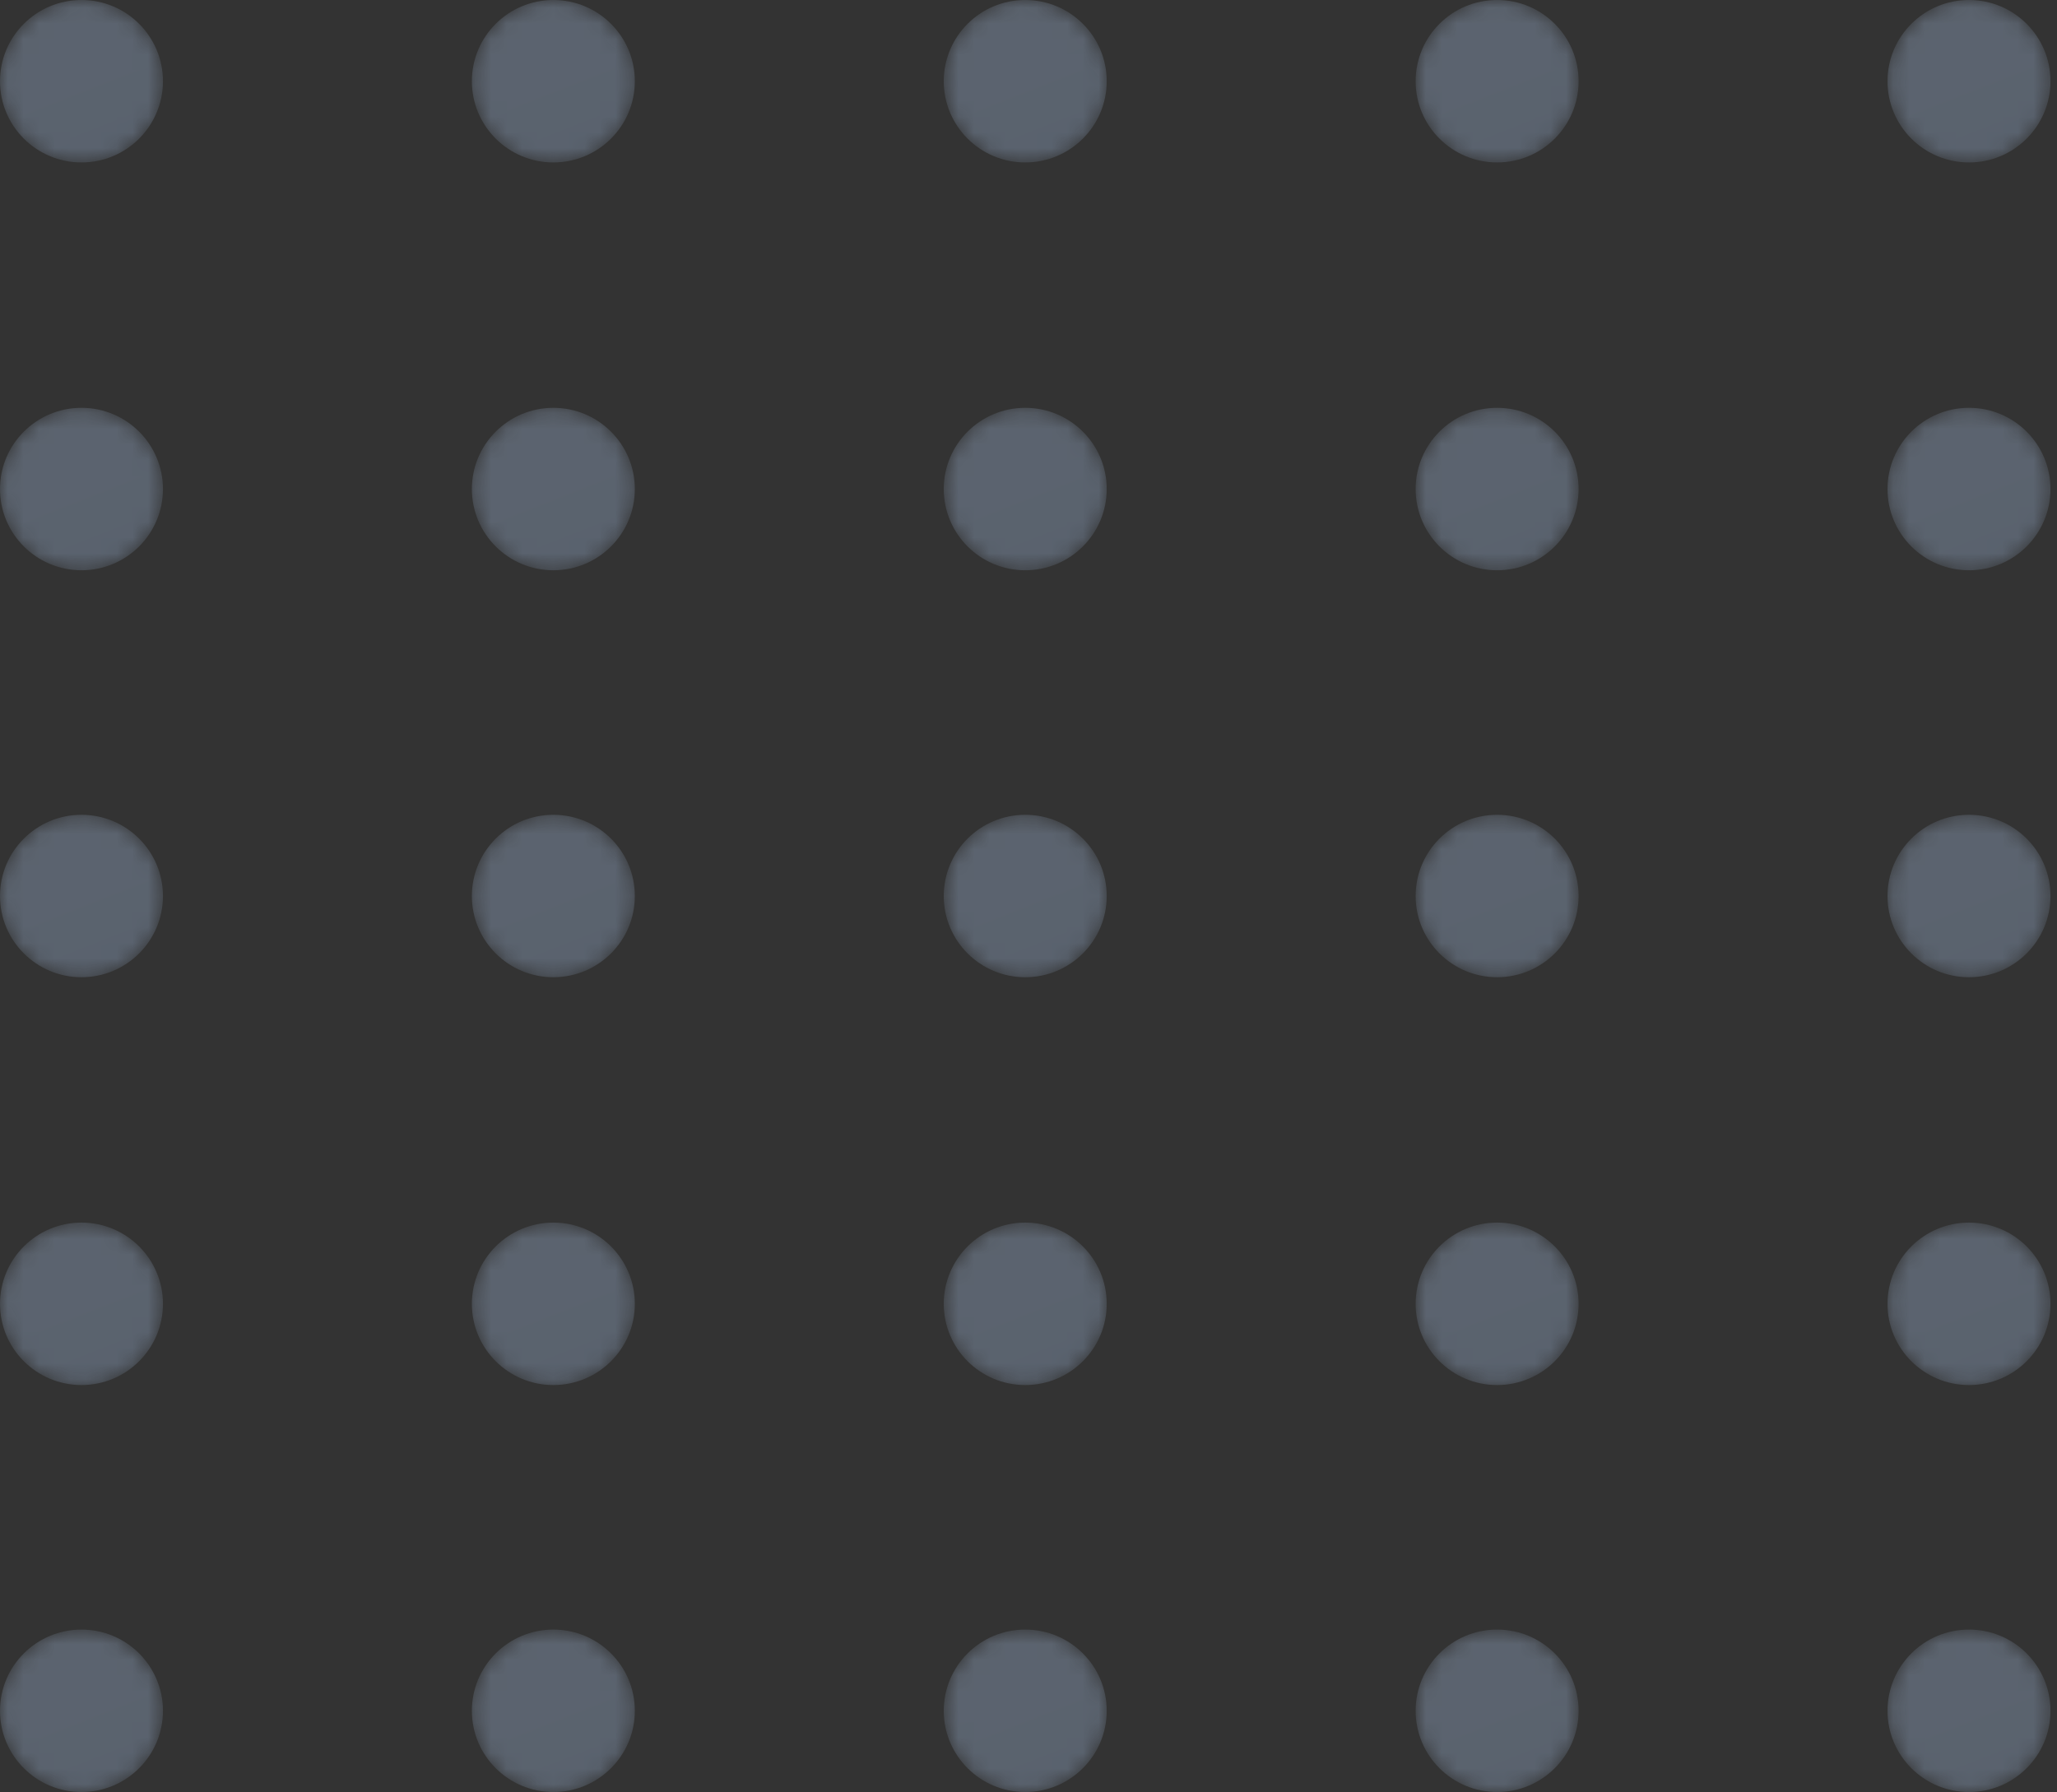 <svg width="132" height="115" viewBox="0 0 132 115" fill="none" xmlns="http://www.w3.org/2000/svg">
<rect x="0" y="0" width="132" height="115" fill="#333333" stroke="none"/>
<g opacity="0.3">
<mask id="mask0" mask-type="alpha" maskUnits="userSpaceOnUse" x="0" y="0" width="11" height="11">
<path d="M5.228 10.425C8.116 10.425 10.457 8.091 10.457 5.212C10.457 2.334 8.116 0 5.228 0C2.341 0 0 2.334 0 5.212C0 8.091 2.341 10.425 5.228 10.425Z" fill="url(#paint0_linear)"/>
</mask>
<g mask="url(#mask0)">
<path d="M5.228 10.425C8.116 10.425 10.457 8.091 10.457 5.212C10.457 2.334 8.116 0 5.228 0C2.341 0 0 2.334 0 5.212C0 8.091 2.341 10.425 5.228 10.425Z" fill="url(#paint1_linear)"/>
</g>
<mask id="mask1" mask-type="alpha" maskUnits="userSpaceOnUse" x="30" y="0" width="11" height="11">
<path d="M35.509 10.425C38.397 10.425 40.738 8.091 40.738 5.212C40.738 2.334 38.397 0 35.509 0C32.622 0 30.281 2.334 30.281 5.212C30.281 8.091 32.622 10.425 35.509 10.425Z" fill="url(#paint2_linear)"/>
</mask>
<g mask="url(#mask1)">
<path d="M35.509 10.425C38.397 10.425 40.738 8.091 40.738 5.212C40.738 2.334 38.397 0 35.509 0C32.622 0 30.281 2.334 30.281 5.212C30.281 8.091 32.622 10.425 35.509 10.425Z" fill="url(#paint3_linear)"/>
</g>
<mask id="mask2" mask-type="alpha" maskUnits="userSpaceOnUse" x="60" y="0" width="12" height="11">
<path d="M65.79 10.425C68.678 10.425 71.019 8.091 71.019 5.212C71.019 2.334 68.678 0 65.79 0C62.903 0 60.562 2.334 60.562 5.212C60.562 8.091 62.903 10.425 65.79 10.425Z" fill="url(#paint4_linear)"/>
</mask>
<g mask="url(#mask2)">
<path d="M65.79 10.425C68.678 10.425 71.019 8.091 71.019 5.212C71.019 2.334 68.678 0 65.79 0C62.903 0 60.562 2.334 60.562 5.212C60.562 8.091 62.903 10.425 65.79 10.425Z" fill="url(#paint5_linear)"/>
</g>
<mask id="mask3" mask-type="alpha" maskUnits="userSpaceOnUse" x="90" y="0" width="12" height="11">
<path d="M96.072 10.425C98.959 10.425 101.3 8.091 101.3 5.212C101.3 2.334 98.959 0 96.072 0C93.184 0 90.843 2.334 90.843 5.212C90.843 8.091 93.184 10.425 96.072 10.425Z" fill="url(#paint6_linear)"/>
</mask>
<g mask="url(#mask3)">
<path d="M96.072 10.425C98.959 10.425 101.3 8.091 101.3 5.212C101.3 2.334 98.959 0 96.072 0C93.184 0 90.843 2.334 90.843 5.212C90.843 8.091 93.184 10.425 96.072 10.425Z" fill="url(#paint7_linear)"/>
</g>
<mask id="mask4" mask-type="alpha" maskUnits="userSpaceOnUse" x="121" y="0" width="11" height="11">
<path d="M126.353 10.425C129.24 10.425 131.581 8.091 131.581 5.212C131.581 2.334 129.24 0 126.353 0C123.465 0 121.124 2.334 121.124 5.212C121.124 8.091 123.465 10.425 126.353 10.425Z" fill="url(#paint8_linear)"/>
</mask>
<g mask="url(#mask4)">
<path d="M126.353 10.425C129.24 10.425 131.581 8.091 131.581 5.212C131.581 2.334 129.24 0 126.353 0C123.465 0 121.124 2.334 121.124 5.212C121.124 8.091 123.465 10.425 126.353 10.425Z" fill="url(#paint9_linear)"/>
</g>
<mask id="mask5" mask-type="alpha" maskUnits="userSpaceOnUse" x="0" y="26" width="11" height="11">
<path d="M5.228 36.596C8.116 36.596 10.457 34.262 10.457 31.383C10.457 28.505 8.116 26.171 5.228 26.171C2.341 26.171 0 28.505 0 31.383C0 34.262 2.341 36.596 5.228 36.596Z" fill="url(#paint10_linear)"/>
</mask>
<g mask="url(#mask5)">
<path d="M5.228 36.596C8.116 36.596 10.457 34.262 10.457 31.383C10.457 28.505 8.116 26.171 5.228 26.171C2.341 26.171 0 28.505 0 31.383C0 34.262 2.341 36.596 5.228 36.596Z" fill="url(#paint11_linear)"/>
</g>
<mask id="mask6" mask-type="alpha" maskUnits="userSpaceOnUse" x="30" y="26" width="11" height="11">
<path d="M35.509 36.596C38.397 36.596 40.738 34.262 40.738 31.383C40.738 28.505 38.397 26.171 35.509 26.171C32.622 26.171 30.281 28.505 30.281 31.383C30.281 34.262 32.622 36.596 35.509 36.596Z" fill="url(#paint12_linear)"/>
</mask>
<g mask="url(#mask6)">
<path d="M35.509 36.596C38.397 36.596 40.738 34.262 40.738 31.383C40.738 28.505 38.397 26.171 35.509 26.171C32.622 26.171 30.281 28.505 30.281 31.383C30.281 34.262 32.622 36.596 35.509 36.596Z" fill="url(#paint13_linear)"/>
</g>
<mask id="mask7" mask-type="alpha" maskUnits="userSpaceOnUse" x="60" y="26" width="12" height="11">
<path d="M65.79 36.596C68.678 36.596 71.019 34.262 71.019 31.383C71.019 28.505 68.678 26.171 65.79 26.171C62.903 26.171 60.562 28.505 60.562 31.383C60.562 34.262 62.903 36.596 65.79 36.596Z" fill="url(#paint14_linear)"/>
</mask>
<g mask="url(#mask7)">
<path d="M65.79 36.596C68.678 36.596 71.019 34.262 71.019 31.383C71.019 28.505 68.678 26.171 65.79 26.171C62.903 26.171 60.562 28.505 60.562 31.383C60.562 34.262 62.903 36.596 65.79 36.596Z" fill="url(#paint15_linear)"/>
</g>
<mask id="mask8" mask-type="alpha" maskUnits="userSpaceOnUse" x="90" y="26" width="12" height="11">
<path d="M96.072 36.596C98.959 36.596 101.3 34.262 101.3 31.383C101.3 28.505 98.959 26.171 96.072 26.171C93.184 26.171 90.843 28.505 90.843 31.383C90.843 34.262 93.184 36.596 96.072 36.596Z" fill="url(#paint16_linear)"/>
</mask>
<g mask="url(#mask8)">
<path d="M96.072 36.596C98.959 36.596 101.3 34.262 101.3 31.383C101.3 28.505 98.959 26.171 96.072 26.171C93.184 26.171 90.843 28.505 90.843 31.383C90.843 34.262 93.184 36.596 96.072 36.596Z" fill="url(#paint17_linear)"/>
</g>
<mask id="mask9" mask-type="alpha" maskUnits="userSpaceOnUse" x="121" y="26" width="11" height="11">
<path d="M126.353 36.596C129.24 36.596 131.581 34.262 131.581 31.383C131.581 28.505 129.24 26.171 126.353 26.171C123.465 26.171 121.124 28.505 121.124 31.383C121.124 34.262 123.465 36.596 126.353 36.596Z" fill="url(#paint18_linear)"/>
</mask>
<g mask="url(#mask9)">
<path d="M126.353 36.596C129.24 36.596 131.581 34.262 131.581 31.383C131.581 28.505 129.24 26.171 126.353 26.171C123.465 26.171 121.124 28.505 121.124 31.383C121.124 34.262 123.465 36.596 126.353 36.596Z" fill="url(#paint19_linear)"/>
</g>
<mask id="mask10" mask-type="alpha" maskUnits="userSpaceOnUse" x="0" y="52" width="11" height="11">
<path d="M5.228 62.712C8.116 62.712 10.457 60.379 10.457 57.5C10.457 54.621 8.116 52.288 5.228 52.288C2.341 52.288 0 54.621 0 57.5C0 60.379 2.341 62.712 5.228 62.712Z" fill="url(#paint20_linear)"/>
</mask>
<g mask="url(#mask10)">
<path d="M5.228 62.712C8.116 62.712 10.457 60.379 10.457 57.5C10.457 54.621 8.116 52.288 5.228 52.288C2.341 52.288 0 54.621 0 57.5C0 60.379 2.341 62.712 5.228 62.712Z" fill="url(#paint21_linear)"/>
</g>
<mask id="mask11" mask-type="alpha" maskUnits="userSpaceOnUse" x="30" y="52" width="11" height="11">
<path d="M35.509 62.712C38.397 62.712 40.738 60.379 40.738 57.5C40.738 54.621 38.397 52.288 35.509 52.288C32.622 52.288 30.281 54.621 30.281 57.5C30.281 60.379 32.622 62.712 35.509 62.712Z" fill="url(#paint22_linear)"/>
</mask>
<g mask="url(#mask11)">
<path d="M35.509 62.712C38.397 62.712 40.738 60.379 40.738 57.5C40.738 54.621 38.397 52.288 35.509 52.288C32.622 52.288 30.281 54.621 30.281 57.5C30.281 60.379 32.622 62.712 35.509 62.712Z" fill="url(#paint23_linear)"/>
</g>
<mask id="mask12" mask-type="alpha" maskUnits="userSpaceOnUse" x="60" y="52" width="12" height="11">
<path d="M65.79 62.712C68.678 62.712 71.019 60.379 71.019 57.5C71.019 54.621 68.678 52.288 65.79 52.288C62.903 52.288 60.562 54.621 60.562 57.5C60.562 60.379 62.903 62.712 65.79 62.712Z" fill="url(#paint24_linear)"/>
</mask>
<g mask="url(#mask12)">
<path d="M65.79 62.712C68.678 62.712 71.019 60.379 71.019 57.5C71.019 54.621 68.678 52.288 65.79 52.288C62.903 52.288 60.562 54.621 60.562 57.5C60.562 60.379 62.903 62.712 65.79 62.712Z" fill="url(#paint25_linear)"/>
</g>
<mask id="mask13" mask-type="alpha" maskUnits="userSpaceOnUse" x="90" y="52" width="12" height="11">
<path d="M96.072 62.712C98.959 62.712 101.3 60.379 101.3 57.5C101.3 54.621 98.959 52.288 96.072 52.288C93.184 52.288 90.843 54.621 90.843 57.5C90.843 60.379 93.184 62.712 96.072 62.712Z" fill="url(#paint26_linear)"/>
</mask>
<g mask="url(#mask13)">
<path d="M96.072 62.712C98.959 62.712 101.3 60.379 101.3 57.5C101.3 54.621 98.959 52.288 96.072 52.288C93.184 52.288 90.843 54.621 90.843 57.5C90.843 60.379 93.184 62.712 96.072 62.712Z" fill="url(#paint27_linear)"/>
</g>
<mask id="mask14" mask-type="alpha" maskUnits="userSpaceOnUse" x="121" y="52" width="11" height="11">
<path d="M126.353 62.712C129.24 62.712 131.581 60.379 131.581 57.5C131.581 54.621 129.24 52.288 126.353 52.288C123.465 52.288 121.124 54.621 121.124 57.5C121.124 60.379 123.465 62.712 126.353 62.712Z" fill="url(#paint28_linear)"/>
</mask>
<g mask="url(#mask14)">
<path d="M126.353 62.712C129.24 62.712 131.581 60.379 131.581 57.5C131.581 54.621 129.24 52.288 126.353 52.288C123.465 52.288 121.124 54.621 121.124 57.5C121.124 60.379 123.465 62.712 126.353 62.712Z" fill="url(#paint29_linear)"/>
</g>
<mask id="mask15" mask-type="alpha" maskUnits="userSpaceOnUse" x="0" y="78" width="11" height="11">
<path d="M5.228 88.883C8.116 88.883 10.457 86.55 10.457 83.671C10.457 80.792 8.116 78.458 5.228 78.458C2.341 78.458 0 80.792 0 83.671C0 86.55 2.341 88.883 5.228 88.883Z" fill="url(#paint30_linear)"/>
</mask>
<g mask="url(#mask15)">
<path d="M5.228 88.883C8.116 88.883 10.457 86.55 10.457 83.671C10.457 80.792 8.116 78.458 5.228 78.458C2.341 78.458 0 80.792 0 83.671C0 86.55 2.341 88.883 5.228 88.883Z" fill="url(#paint31_linear)"/>
</g>
<mask id="mask16" mask-type="alpha" maskUnits="userSpaceOnUse" x="30" y="78" width="11" height="11">
<path d="M35.509 88.883C38.397 88.883 40.738 86.55 40.738 83.671C40.738 80.792 38.397 78.458 35.509 78.458C32.622 78.458 30.281 80.792 30.281 83.671C30.281 86.55 32.622 88.883 35.509 88.883Z" fill="url(#paint32_linear)"/>
</mask>
<g mask="url(#mask16)">
<path d="M35.509 88.883C38.397 88.883 40.738 86.55 40.738 83.671C40.738 80.792 38.397 78.458 35.509 78.458C32.622 78.458 30.281 80.792 30.281 83.671C30.281 86.55 32.622 88.883 35.509 88.883Z" fill="url(#paint33_linear)"/>
</g>
<mask id="mask17" mask-type="alpha" maskUnits="userSpaceOnUse" x="60" y="78" width="12" height="11">
<path d="M65.79 88.883C68.678 88.883 71.019 86.55 71.019 83.671C71.019 80.792 68.678 78.458 65.79 78.458C62.903 78.458 60.562 80.792 60.562 83.671C60.562 86.55 62.903 88.883 65.79 88.883Z" fill="url(#paint34_linear)"/>
</mask>
<g mask="url(#mask17)">
<path d="M65.79 88.883C68.678 88.883 71.019 86.55 71.019 83.671C71.019 80.792 68.678 78.458 65.79 78.458C62.903 78.458 60.562 80.792 60.562 83.671C60.562 86.55 62.903 88.883 65.79 88.883Z" fill="url(#paint35_linear)"/>
</g>
<mask id="mask18" mask-type="alpha" maskUnits="userSpaceOnUse" x="90" y="78" width="12" height="11">
<path d="M96.072 88.883C98.959 88.883 101.3 86.55 101.3 83.671C101.3 80.792 98.959 78.458 96.072 78.458C93.184 78.458 90.843 80.792 90.843 83.671C90.843 86.55 93.184 88.883 96.072 88.883Z" fill="url(#paint36_linear)"/>
</mask>
<g mask="url(#mask18)">
<path d="M96.072 88.883C98.959 88.883 101.3 86.55 101.3 83.671C101.3 80.792 98.959 78.458 96.072 78.458C93.184 78.458 90.843 80.792 90.843 83.671C90.843 86.55 93.184 88.883 96.072 88.883Z" fill="url(#paint37_linear)"/>
</g>
<mask id="mask19" mask-type="alpha" maskUnits="userSpaceOnUse" x="121" y="78" width="11" height="11">
<path d="M126.353 88.883C129.24 88.883 131.581 86.55 131.581 83.671C131.581 80.792 129.24 78.458 126.353 78.458C123.465 78.458 121.124 80.792 121.124 83.671C121.124 86.55 123.465 88.883 126.353 88.883Z" fill="url(#paint38_linear)"/>
</mask>
<g mask="url(#mask19)">
<path d="M126.353 88.883C129.24 88.883 131.581 86.55 131.581 83.671C131.581 80.792 129.24 78.458 126.353 78.458C123.465 78.458 121.124 80.792 121.124 83.671C121.124 86.55 123.465 88.883 126.353 88.883Z" fill="url(#paint39_linear)"/>
</g>
<mask id="mask20" mask-type="alpha" maskUnits="userSpaceOnUse" x="0" y="104" width="11" height="11">
<path d="M5.228 115C8.116 115 10.457 112.666 10.457 109.788C10.457 106.909 8.116 104.575 5.228 104.575C2.341 104.575 0 106.909 0 109.788C0 112.666 2.341 115 5.228 115Z" fill="url(#paint40_linear)"/>
</mask>
<g mask="url(#mask20)">
<path d="M5.228 115C8.116 115 10.457 112.666 10.457 109.788C10.457 106.909 8.116 104.575 5.228 104.575C2.341 104.575 0 106.909 0 109.788C0 112.666 2.341 115 5.228 115Z" fill="url(#paint41_linear)"/>
</g>
<mask id="mask21" mask-type="alpha" maskUnits="userSpaceOnUse" x="30" y="104" width="11" height="11">
<path d="M35.509 115C38.397 115 40.738 112.666 40.738 109.788C40.738 106.909 38.397 104.575 35.509 104.575C32.622 104.575 30.281 106.909 30.281 109.788C30.281 112.666 32.622 115 35.509 115Z" fill="url(#paint42_linear)"/>
</mask>
<g mask="url(#mask21)">
<path d="M35.509 115C38.397 115 40.738 112.666 40.738 109.788C40.738 106.909 38.397 104.575 35.509 104.575C32.622 104.575 30.281 106.909 30.281 109.788C30.281 112.666 32.622 115 35.509 115Z" fill="url(#paint43_linear)"/>
</g>
<mask id="mask22" mask-type="alpha" maskUnits="userSpaceOnUse" x="60" y="104" width="12" height="11">
<path d="M65.79 115C68.678 115 71.019 112.666 71.019 109.788C71.019 106.909 68.678 104.575 65.79 104.575C62.903 104.575 60.562 106.909 60.562 109.788C60.562 112.666 62.903 115 65.79 115Z" fill="url(#paint44_linear)"/>
</mask>
<g mask="url(#mask22)">
<path d="M65.79 115C68.678 115 71.019 112.666 71.019 109.788C71.019 106.909 68.678 104.575 65.79 104.575C62.903 104.575 60.562 106.909 60.562 109.788C60.562 112.666 62.903 115 65.79 115Z" fill="url(#paint45_linear)"/>
</g>
<mask id="mask23" mask-type="alpha" maskUnits="userSpaceOnUse" x="90" y="104" width="12" height="11">
<path d="M96.072 115C98.959 115 101.3 112.666 101.3 109.788C101.3 106.909 98.959 104.575 96.072 104.575C93.184 104.575 90.843 106.909 90.843 109.788C90.843 112.666 93.184 115 96.072 115Z" fill="url(#paint46_linear)"/>
</mask>
<g mask="url(#mask23)">
<path d="M96.072 115C98.959 115 101.3 112.666 101.3 109.788C101.3 106.909 98.959 104.575 96.072 104.575C93.184 104.575 90.843 106.909 90.843 109.788C90.843 112.666 93.184 115 96.072 115Z" fill="url(#paint47_linear)"/>
</g>
<mask id="mask24" mask-type="alpha" maskUnits="userSpaceOnUse" x="121" y="104" width="11" height="11">
<path d="M126.353 115C129.24 115 131.581 112.666 131.581 109.788C131.581 106.909 129.24 104.575 126.353 104.575C123.465 104.575 121.124 106.909 121.124 109.788C121.124 112.666 123.465 115 126.353 115Z" fill="url(#paint48_linear)"/>
</mask>
<g mask="url(#mask24)">
<path d="M126.353 115C129.24 115 131.581 112.666 131.581 109.788C131.581 106.909 129.24 104.575 126.353 104.575C123.465 104.575 121.124 106.909 121.124 109.788C121.124 112.666 123.465 115 126.353 115Z" fill="url(#paint49_linear)"/>
</g>
</g>
<defs>
<linearGradient id="paint0_linear" x1="50.919" y1="120.843" x2="-20.482" y2="-60.961" gradientUnits="userSpaceOnUse">
<stop stop-color="#5C9EF0"/>
<stop offset="1" stop-color="#EBF1FF"/>
</linearGradient>
<linearGradient id="paint1_linear" x1="50.919" y1="120.843" x2="-20.482" y2="-60.961" gradientUnits="userSpaceOnUse">
<stop stop-color="#5C9EF0"/>
<stop offset="1" stop-color="#EBF1FF"/>
</linearGradient>
<linearGradient id="paint2_linear" x1="81.201" y1="120.843" x2="9.799" y2="-60.961" gradientUnits="userSpaceOnUse">
<stop stop-color="#5C9EF0"/>
<stop offset="1" stop-color="#EBF1FF"/>
</linearGradient>
<linearGradient id="paint3_linear" x1="81.201" y1="120.843" x2="9.799" y2="-60.961" gradientUnits="userSpaceOnUse">
<stop stop-color="#5C9EF0"/>
<stop offset="1" stop-color="#EBF1FF"/>
</linearGradient>
<linearGradient id="paint4_linear" x1="111.481" y1="120.843" x2="40.08" y2="-60.961" gradientUnits="userSpaceOnUse">
<stop stop-color="#5C9EF0"/>
<stop offset="1" stop-color="#EBF1FF"/>
</linearGradient>
<linearGradient id="paint5_linear" x1="111.481" y1="120.843" x2="40.08" y2="-60.961" gradientUnits="userSpaceOnUse">
<stop stop-color="#5C9EF0"/>
<stop offset="1" stop-color="#EBF1FF"/>
</linearGradient>
<linearGradient id="paint6_linear" x1="141.763" y1="120.843" x2="70.361" y2="-60.961" gradientUnits="userSpaceOnUse">
<stop stop-color="#5C9EF0"/>
<stop offset="1" stop-color="#EBF1FF"/>
</linearGradient>
<linearGradient id="paint7_linear" x1="141.763" y1="120.843" x2="70.361" y2="-60.961" gradientUnits="userSpaceOnUse">
<stop stop-color="#5C9EF0"/>
<stop offset="1" stop-color="#EBF1FF"/>
</linearGradient>
<linearGradient id="paint8_linear" x1="172.044" y1="120.843" x2="100.642" y2="-60.961" gradientUnits="userSpaceOnUse">
<stop stop-color="#5C9EF0"/>
<stop offset="1" stop-color="#EBF1FF"/>
</linearGradient>
<linearGradient id="paint9_linear" x1="172.044" y1="120.843" x2="100.642" y2="-60.961" gradientUnits="userSpaceOnUse">
<stop stop-color="#5C9EF0"/>
<stop offset="1" stop-color="#EBF1FF"/>
</linearGradient>
<linearGradient id="paint10_linear" x1="50.919" y1="147.012" x2="-20.481" y2="-34.79" gradientUnits="userSpaceOnUse">
<stop stop-color="#5C9EF0"/>
<stop offset="1" stop-color="#EBF1FF"/>
</linearGradient>
<linearGradient id="paint11_linear" x1="50.919" y1="147.012" x2="-20.481" y2="-34.79" gradientUnits="userSpaceOnUse">
<stop stop-color="#5C9EF0"/>
<stop offset="1" stop-color="#EBF1FF"/>
</linearGradient>
<linearGradient id="paint12_linear" x1="81.201" y1="147.012" x2="9.8" y2="-34.79" gradientUnits="userSpaceOnUse">
<stop stop-color="#5C9EF0"/>
<stop offset="1" stop-color="#EBF1FF"/>
</linearGradient>
<linearGradient id="paint13_linear" x1="81.201" y1="147.012" x2="9.8" y2="-34.79" gradientUnits="userSpaceOnUse">
<stop stop-color="#5C9EF0"/>
<stop offset="1" stop-color="#EBF1FF"/>
</linearGradient>
<linearGradient id="paint14_linear" x1="111.481" y1="147.012" x2="40.081" y2="-34.79" gradientUnits="userSpaceOnUse">
<stop stop-color="#5C9EF0"/>
<stop offset="1" stop-color="#EBF1FF"/>
</linearGradient>
<linearGradient id="paint15_linear" x1="111.481" y1="147.012" x2="40.081" y2="-34.79" gradientUnits="userSpaceOnUse">
<stop stop-color="#5C9EF0"/>
<stop offset="1" stop-color="#EBF1FF"/>
</linearGradient>
<linearGradient id="paint16_linear" x1="141.763" y1="147.012" x2="70.362" y2="-34.79" gradientUnits="userSpaceOnUse">
<stop stop-color="#5C9EF0"/>
<stop offset="1" stop-color="#EBF1FF"/>
</linearGradient>
<linearGradient id="paint17_linear" x1="141.763" y1="147.012" x2="70.362" y2="-34.79" gradientUnits="userSpaceOnUse">
<stop stop-color="#5C9EF0"/>
<stop offset="1" stop-color="#EBF1FF"/>
</linearGradient>
<linearGradient id="paint18_linear" x1="172.044" y1="147.012" x2="100.643" y2="-34.79" gradientUnits="userSpaceOnUse">
<stop stop-color="#5C9EF0"/>
<stop offset="1" stop-color="#EBF1FF"/>
</linearGradient>
<linearGradient id="paint19_linear" x1="172.044" y1="147.012" x2="100.643" y2="-34.79" gradientUnits="userSpaceOnUse">
<stop stop-color="#5C9EF0"/>
<stop offset="1" stop-color="#EBF1FF"/>
</linearGradient>
<linearGradient id="paint20_linear" x1="50.919" y1="173.13" x2="-20.482" y2="-8.674" gradientUnits="userSpaceOnUse">
<stop stop-color="#5C9EF0"/>
<stop offset="1" stop-color="#EBF1FF"/>
</linearGradient>
<linearGradient id="paint21_linear" x1="50.919" y1="173.13" x2="-20.482" y2="-8.674" gradientUnits="userSpaceOnUse">
<stop stop-color="#5C9EF0"/>
<stop offset="1" stop-color="#EBF1FF"/>
</linearGradient>
<linearGradient id="paint22_linear" x1="81.201" y1="173.13" x2="9.799" y2="-8.674" gradientUnits="userSpaceOnUse">
<stop stop-color="#5C9EF0"/>
<stop offset="1" stop-color="#EBF1FF"/>
</linearGradient>
<linearGradient id="paint23_linear" x1="81.201" y1="173.13" x2="9.799" y2="-8.674" gradientUnits="userSpaceOnUse">
<stop stop-color="#5C9EF0"/>
<stop offset="1" stop-color="#EBF1FF"/>
</linearGradient>
<linearGradient id="paint24_linear" x1="111.481" y1="173.13" x2="40.08" y2="-8.674" gradientUnits="userSpaceOnUse">
<stop stop-color="#5C9EF0"/>
<stop offset="1" stop-color="#EBF1FF"/>
</linearGradient>
<linearGradient id="paint25_linear" x1="111.481" y1="173.13" x2="40.08" y2="-8.674" gradientUnits="userSpaceOnUse">
<stop stop-color="#5C9EF0"/>
<stop offset="1" stop-color="#EBF1FF"/>
</linearGradient>
<linearGradient id="paint26_linear" x1="141.763" y1="173.13" x2="70.361" y2="-8.674" gradientUnits="userSpaceOnUse">
<stop stop-color="#5C9EF0"/>
<stop offset="1" stop-color="#EBF1FF"/>
</linearGradient>
<linearGradient id="paint27_linear" x1="141.763" y1="173.13" x2="70.361" y2="-8.674" gradientUnits="userSpaceOnUse">
<stop stop-color="#5C9EF0"/>
<stop offset="1" stop-color="#EBF1FF"/>
</linearGradient>
<linearGradient id="paint28_linear" x1="172.044" y1="173.13" x2="100.642" y2="-8.674" gradientUnits="userSpaceOnUse">
<stop stop-color="#5C9EF0"/>
<stop offset="1" stop-color="#EBF1FF"/>
</linearGradient>
<linearGradient id="paint29_linear" x1="172.044" y1="173.13" x2="100.642" y2="-8.674" gradientUnits="userSpaceOnUse">
<stop stop-color="#5C9EF0"/>
<stop offset="1" stop-color="#EBF1FF"/>
</linearGradient>
<linearGradient id="paint30_linear" x1="50.919" y1="199.301" x2="-20.482" y2="17.497" gradientUnits="userSpaceOnUse">
<stop stop-color="#5C9EF0"/>
<stop offset="1" stop-color="#EBF1FF"/>
</linearGradient>
<linearGradient id="paint31_linear" x1="50.919" y1="199.301" x2="-20.482" y2="17.497" gradientUnits="userSpaceOnUse">
<stop stop-color="#5C9EF0"/>
<stop offset="1" stop-color="#EBF1FF"/>
</linearGradient>
<linearGradient id="paint32_linear" x1="81.201" y1="199.301" x2="9.799" y2="17.497" gradientUnits="userSpaceOnUse">
<stop stop-color="#5C9EF0"/>
<stop offset="1" stop-color="#EBF1FF"/>
</linearGradient>
<linearGradient id="paint33_linear" x1="81.201" y1="199.301" x2="9.799" y2="17.497" gradientUnits="userSpaceOnUse">
<stop stop-color="#5C9EF0"/>
<stop offset="1" stop-color="#EBF1FF"/>
</linearGradient>
<linearGradient id="paint34_linear" x1="111.481" y1="199.301" x2="40.08" y2="17.497" gradientUnits="userSpaceOnUse">
<stop stop-color="#5C9EF0"/>
<stop offset="1" stop-color="#EBF1FF"/>
</linearGradient>
<linearGradient id="paint35_linear" x1="111.481" y1="199.301" x2="40.08" y2="17.497" gradientUnits="userSpaceOnUse">
<stop stop-color="#5C9EF0"/>
<stop offset="1" stop-color="#EBF1FF"/>
</linearGradient>
<linearGradient id="paint36_linear" x1="141.763" y1="199.301" x2="70.361" y2="17.497" gradientUnits="userSpaceOnUse">
<stop stop-color="#5C9EF0"/>
<stop offset="1" stop-color="#EBF1FF"/>
</linearGradient>
<linearGradient id="paint37_linear" x1="141.763" y1="199.301" x2="70.361" y2="17.497" gradientUnits="userSpaceOnUse">
<stop stop-color="#5C9EF0"/>
<stop offset="1" stop-color="#EBF1FF"/>
</linearGradient>
<linearGradient id="paint38_linear" x1="172.044" y1="199.301" x2="100.642" y2="17.497" gradientUnits="userSpaceOnUse">
<stop stop-color="#5C9EF0"/>
<stop offset="1" stop-color="#EBF1FF"/>
</linearGradient>
<linearGradient id="paint39_linear" x1="172.044" y1="199.301" x2="100.642" y2="17.497" gradientUnits="userSpaceOnUse">
<stop stop-color="#5C9EF0"/>
<stop offset="1" stop-color="#EBF1FF"/>
</linearGradient>
<linearGradient id="paint40_linear" x1="50.919" y1="225.418" x2="-20.482" y2="43.614" gradientUnits="userSpaceOnUse">
<stop stop-color="#5C9EF0"/>
<stop offset="1" stop-color="#EBF1FF"/>
</linearGradient>
<linearGradient id="paint41_linear" x1="50.919" y1="225.418" x2="-20.482" y2="43.614" gradientUnits="userSpaceOnUse">
<stop stop-color="#5C9EF0"/>
<stop offset="1" stop-color="#EBF1FF"/>
</linearGradient>
<linearGradient id="paint42_linear" x1="81.201" y1="225.418" x2="9.799" y2="43.614" gradientUnits="userSpaceOnUse">
<stop stop-color="#5C9EF0"/>
<stop offset="1" stop-color="#EBF1FF"/>
</linearGradient>
<linearGradient id="paint43_linear" x1="81.201" y1="225.418" x2="9.799" y2="43.614" gradientUnits="userSpaceOnUse">
<stop stop-color="#5C9EF0"/>
<stop offset="1" stop-color="#EBF1FF"/>
</linearGradient>
<linearGradient id="paint44_linear" x1="111.481" y1="225.418" x2="40.08" y2="43.614" gradientUnits="userSpaceOnUse">
<stop stop-color="#5C9EF0"/>
<stop offset="1" stop-color="#EBF1FF"/>
</linearGradient>
<linearGradient id="paint45_linear" x1="111.481" y1="225.418" x2="40.08" y2="43.614" gradientUnits="userSpaceOnUse">
<stop stop-color="#5C9EF0"/>
<stop offset="1" stop-color="#EBF1FF"/>
</linearGradient>
<linearGradient id="paint46_linear" x1="141.763" y1="225.418" x2="70.361" y2="43.614" gradientUnits="userSpaceOnUse">
<stop stop-color="#5C9EF0"/>
<stop offset="1" stop-color="#EBF1FF"/>
</linearGradient>
<linearGradient id="paint47_linear" x1="141.763" y1="225.418" x2="70.361" y2="43.614" gradientUnits="userSpaceOnUse">
<stop stop-color="#5C9EF0"/>
<stop offset="1" stop-color="#EBF1FF"/>
</linearGradient>
<linearGradient id="paint48_linear" x1="172.044" y1="225.418" x2="100.642" y2="43.614" gradientUnits="userSpaceOnUse">
<stop stop-color="#5C9EF0"/>
<stop offset="1" stop-color="#EBF1FF"/>
</linearGradient>
<linearGradient id="paint49_linear" x1="172.044" y1="225.418" x2="100.642" y2="43.614" gradientUnits="userSpaceOnUse">
<stop stop-color="#5C9EF0"/>
<stop offset="1" stop-color="#EBF1FF"/>
</linearGradient>
</defs>
</svg>

